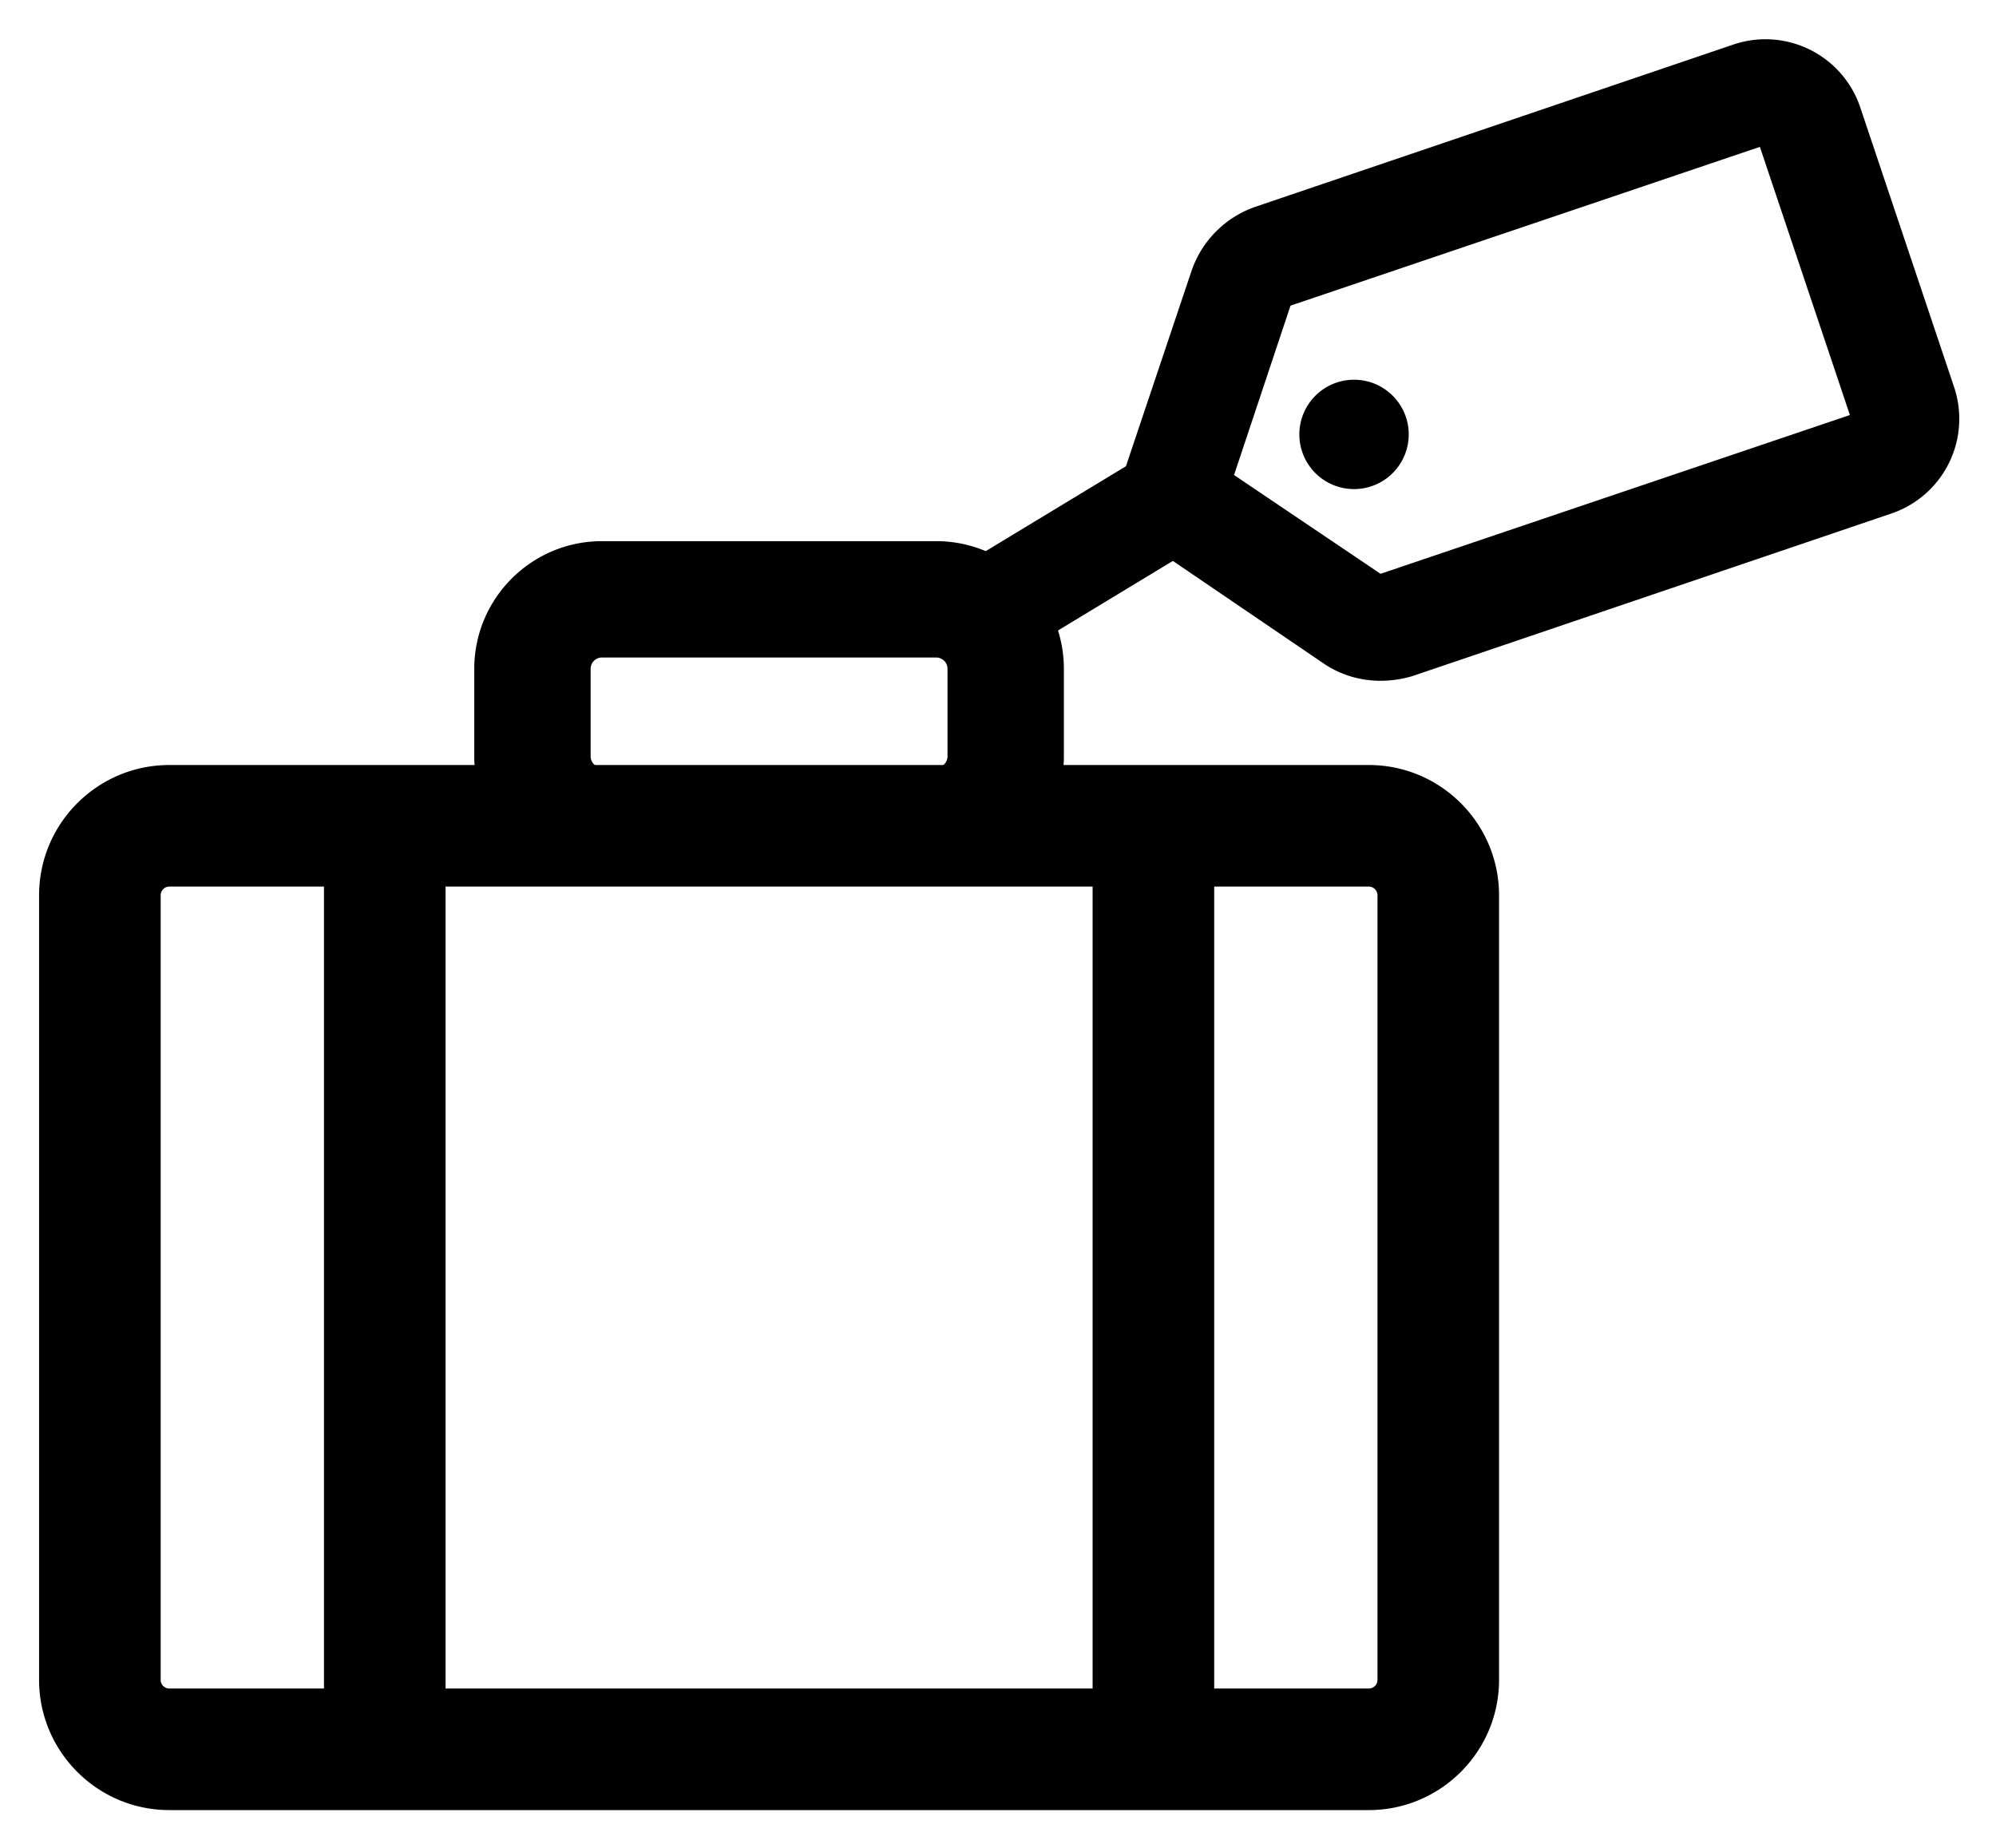 <svg xmlns="http://www.w3.org/2000/svg" role="img" viewBox="45.91 29.29 114.92 106.42"><defs><path id="a" d="M0 180.37h180.37V0H0z"/></defs><path d="M55.66 80.343a.5.5 0 0 0-.5.5v45.18a.5.5 0 0 0 .5.5h69.059a.5.5 0 0 0 .5-.5v-45.18a.5.5 0 0 0-.5-.5H55.66zm69.059 53.18H55.66c-4.136 0-7.5-3.364-7.5-7.5v-45.18c0-4.136 3.364-7.5 7.5-7.5h69.058c4.136 0 7.5 3.364 7.5 7.5v45.18c0 4.136-3.364 7.5-7.5 7.5z"/><path d="M80.566 67.152a.651.651 0 0 0-.65.65v5.04c0 .36.292.65.65.65h19.247a.65.65 0 0 0 .65-.65v-5.04a.651.651 0 0 0-.65-.65H80.566zm19.247 13.042H80.566c-4.053 0-7.35-3.298-7.35-7.351v-5.041c0-4.053 3.297-7.35 7.35-7.35h19.247c4.053 0 7.35 3.297 7.35 7.35v5.04c0 4.054-3.297 7.352-7.35 7.352z"/><path d="M64.563 130.023h7v-53.18h-7zm44.254 0h7v-53.18h-7zm8.143-73.38l8.434 5.689 27.024-9.143-5.182-15.442-27.024 9.143-3.251 9.753zm5.183 10.87l-12.395-8.432 4.775-14.223a5.937 5.937 0 0 1 3.658-3.657l27.532-9.347a5.757 5.757 0 0 1 7.314 3.657l5.385 16.052a5.759 5.759 0 0 1-3.657 7.315l-27.533 9.347c-1.727.508-3.556.305-5.08-.711z" mask="#fff"/><path d="M104.16 67.209l-3.149-5.181 14.426-8.737 1.118 3.962 2.032 1.218zm19.71-16.052c1.74 0 3.148 1.41 3.148 3.149a3.149 3.149 0 1 1-3.149-3.15" mask="url(#b)"/></svg>